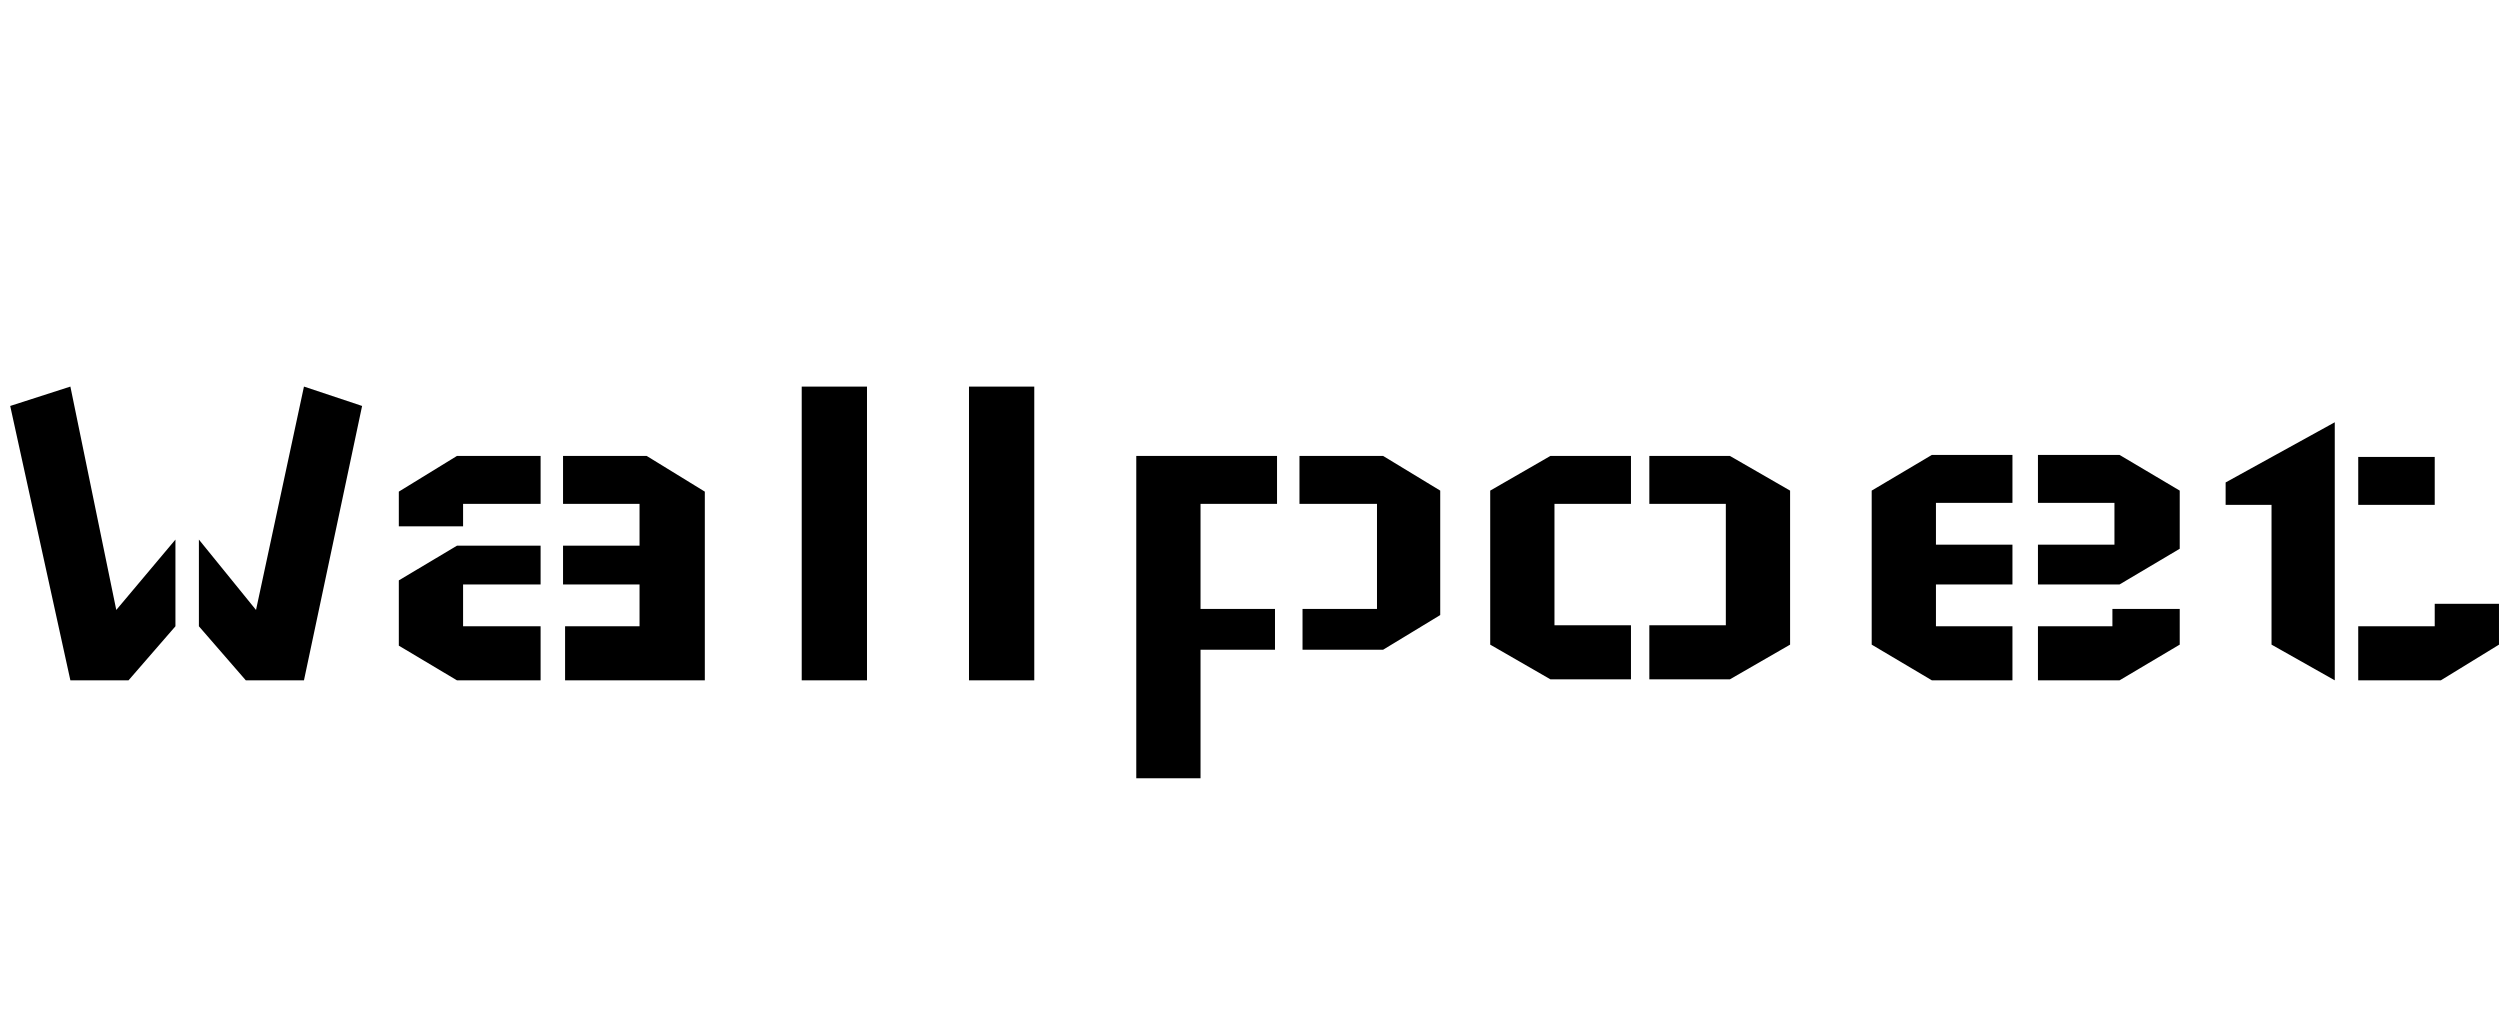 <svg id="fnt-Wallpoet" viewBox="0 0 2451 1000" xmlns="http://www.w3.org/2000/svg"><path id="wallpoet" class="f" d="M126 667h-57l-59-269 59-19 45 219 58-69v85l-46 53m172 0h-57l-46-53v-85l56 69 47-219 57 19-57 269m93-34v-64l57-34h82v38h-76v41h76v53h-82l-57-34m63-117h-63v-34l57-35h82v47h-76v22m237 151v-185l-57-35h-82v47h75v41h-75v38h75v41h-73v53h137m95 0v-288h64v288h-64m164 0v-288h64v288h-64m462-186v122l-56 34h-79v-40h73v-103h-76v-47h82l56 34m-298 282v-316h138v47h-75v103h73v40h-73v126h-63m347-131v-151l59-34h79v47h-75v119h75v53h-79l-59-34m294 0v-151l-59-34h-79v47h75v119h-75v53h79l59-34m382-151v57l-59 35h-80v-39h75v-41h-75v-47h80l59 35m-66 116h66v35l-59 35h-80v-53h73v-17m-236-116v151l59 35h79v-53h-75v-41h75v-39h-75v-41h75v-47h-79l-59 35m477 14v-47h75v47h-75m75 97h63v40l-57 35h-81v-53h75v-22m-205-119l107-59v200 53l-62-35v-137l-45 0v-22" />
</svg>